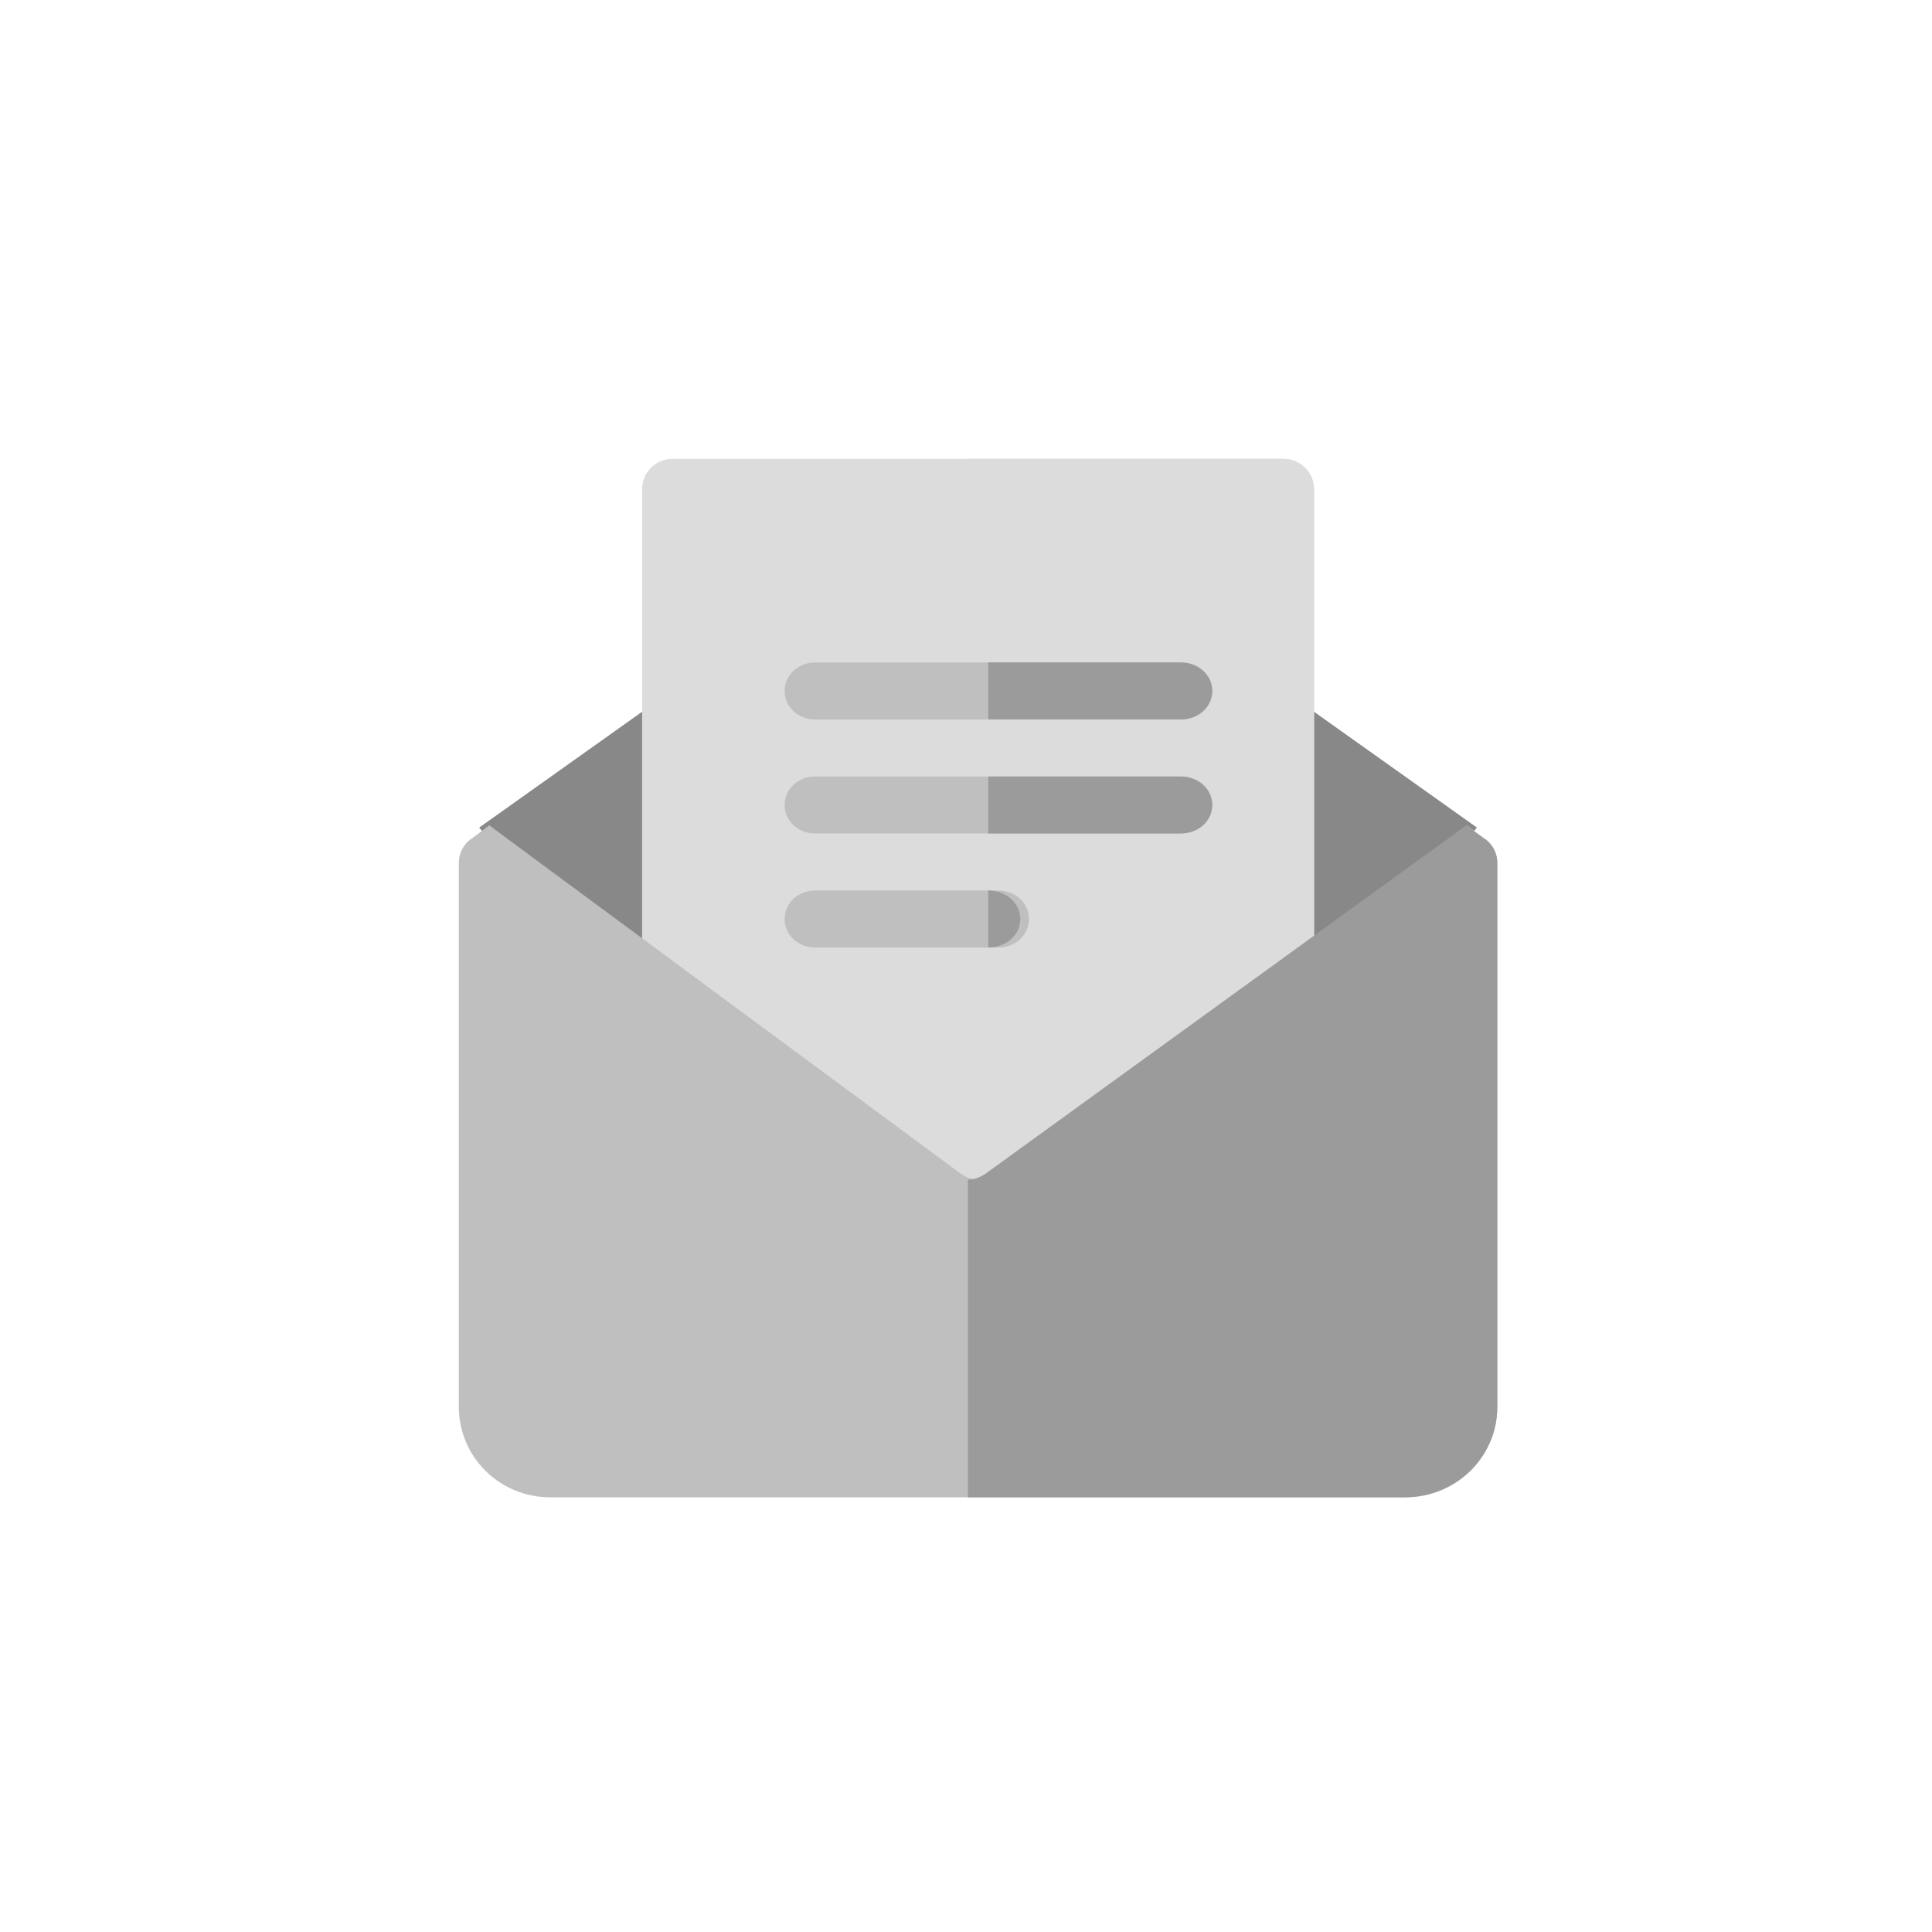<?xml version="1.0" encoding="UTF-8"?>
<svg width="80px" height="80px" viewBox="0 0 80 80" version="1.1" xmlns="http://www.w3.org/2000/svg" xmlns:xlink="http://www.w3.org/1999/xlink">
    <!-- Generator: Sketch 52.6 (67491) - http://www.bohemiancoding.com/sketch -->
    <title>messages-grey</title>
    <desc>Created with Sketch.</desc>
    <g id="messages-grey" stroke="none" stroke-width="1" fill="none" fill-rule="evenodd">
        <g id="mail-(7)-copy" transform="translate(19, 19)">
            <polygon id="Path" fill="#898889" points="8.087 10.118 0.843 15.268 8.431 24.451"></polygon>
            <polygon id="Path" fill="#898889" points="34.913 10.118 34.569 24.451 42.157 15.268"></polygon>
            <path d="M35.412,1.269 L35.412,32.456 C35.412,33.167 34.855,33.725 34.147,33.725 L8.853,33.725 C8.145,33.725 7.588,33.167 7.588,32.456 L7.588,1.269 C7.588,0.558 8.145,0 8.853,0 L34.147,0 C34.855,0 35.412,0.558 35.412,1.269 Z" id="Path" fill="#DDDCDC"></path>
            <path d="M35.412,1.269 L35.412,32.456 C35.412,33.167 34.839,33.725 34.109,33.725 L21.078,33.725 L21.078,0 L34.109,0 C34.839,0 35.412,0.558 35.412,1.269 Z" id="Path" fill="#DDDCDC"></path>
            <g id="Group" transform="translate(13.49, 8.431)" fill="#BFBFBF">
                <path d="M17.706,1.18 C17.706,1.841 17.149,2.361 16.441,2.361 L1.265,2.361 C0.556,2.361 0,1.841 0,1.18 C0,0.519 0.556,0 1.265,0 L16.441,0 C17.149,0 17.706,0.519 17.706,1.18 Z" id="Path"></path>
                <path d="M17.706,5.902 C17.706,6.563 17.149,7.082 16.441,7.082 L1.265,7.082 C0.556,7.082 0,6.563 0,5.902 C0,5.241 0.556,4.722 1.265,4.722 L16.441,4.722 C17.149,4.722 17.706,5.241 17.706,5.902 Z" id="Path"></path>
                <path d="M10.118,10.624 C10.118,11.285 9.561,11.804 8.853,11.804 L1.265,11.804 C0.556,11.804 0,11.285 0,10.624 C0,9.962 0.556,9.443 1.265,9.443 L8.853,9.443 C9.561,9.443 10.118,9.962 10.118,10.624 Z" id="Path"></path>
            </g>
            <g id="Group" transform="translate(21.922, 8.431)" fill="#9B9B9B">
                <path d="M0,11.804 L0,9.443 C0.742,9.443 1.325,9.962 1.325,10.624 C1.325,11.285 0.742,11.804 0,11.804 Z" id="Path"></path>
                <path d="M7.95,7.082 L0,7.082 L0,4.722 L7.95,4.722 C8.692,4.722 9.275,5.241 9.275,5.902 C9.275,6.563 8.692,7.082 7.95,7.082 Z" id="Path"></path>
                <path d="M7.95,2.361 L0,2.361 L0,0 L7.95,0 C8.692,0 9.275,0.519 9.275,1.18 C9.275,1.841 8.692,2.361 7.95,2.361 Z" id="Path"></path>
            </g>
            <path d="M42.546,15.775 C42.521,15.775 41.74,15.176 41.74,15.176 L39.649,16.723 L22.256,29.571 C22.029,29.745 21.752,29.845 21.5,29.845 C21.248,29.845 20.971,29.745 20.744,29.571 L3.351,16.723 L1.26,15.176 C1.26,15.176 0.479,15.775 0.454,15.775 C0.176,16 0,16.349 0,16.723 L0,39.258 C0,41.329 1.688,43 3.779,43 L39.221,43 C41.312,43 43,41.329 43,39.258 L43,16.723 C43,16.349 42.824,16 42.546,15.775 Z" id="Path" fill="#BFBFBF"></path>
            <path d="M43,16.723 L43,39.258 C43,41.329 41.279,43 39.147,43 L21.078,43 L21.078,29.845 C21.335,29.845 21.618,29.745 21.849,29.571 L39.583,16.723 L41.716,15.176 C41.716,15.176 42.512,15.775 42.538,15.775 C42.82,16 43,16.349 43,16.723 Z" id="Path" fill="#9B9B9B"></path>
        </g>
    </g>
</svg>